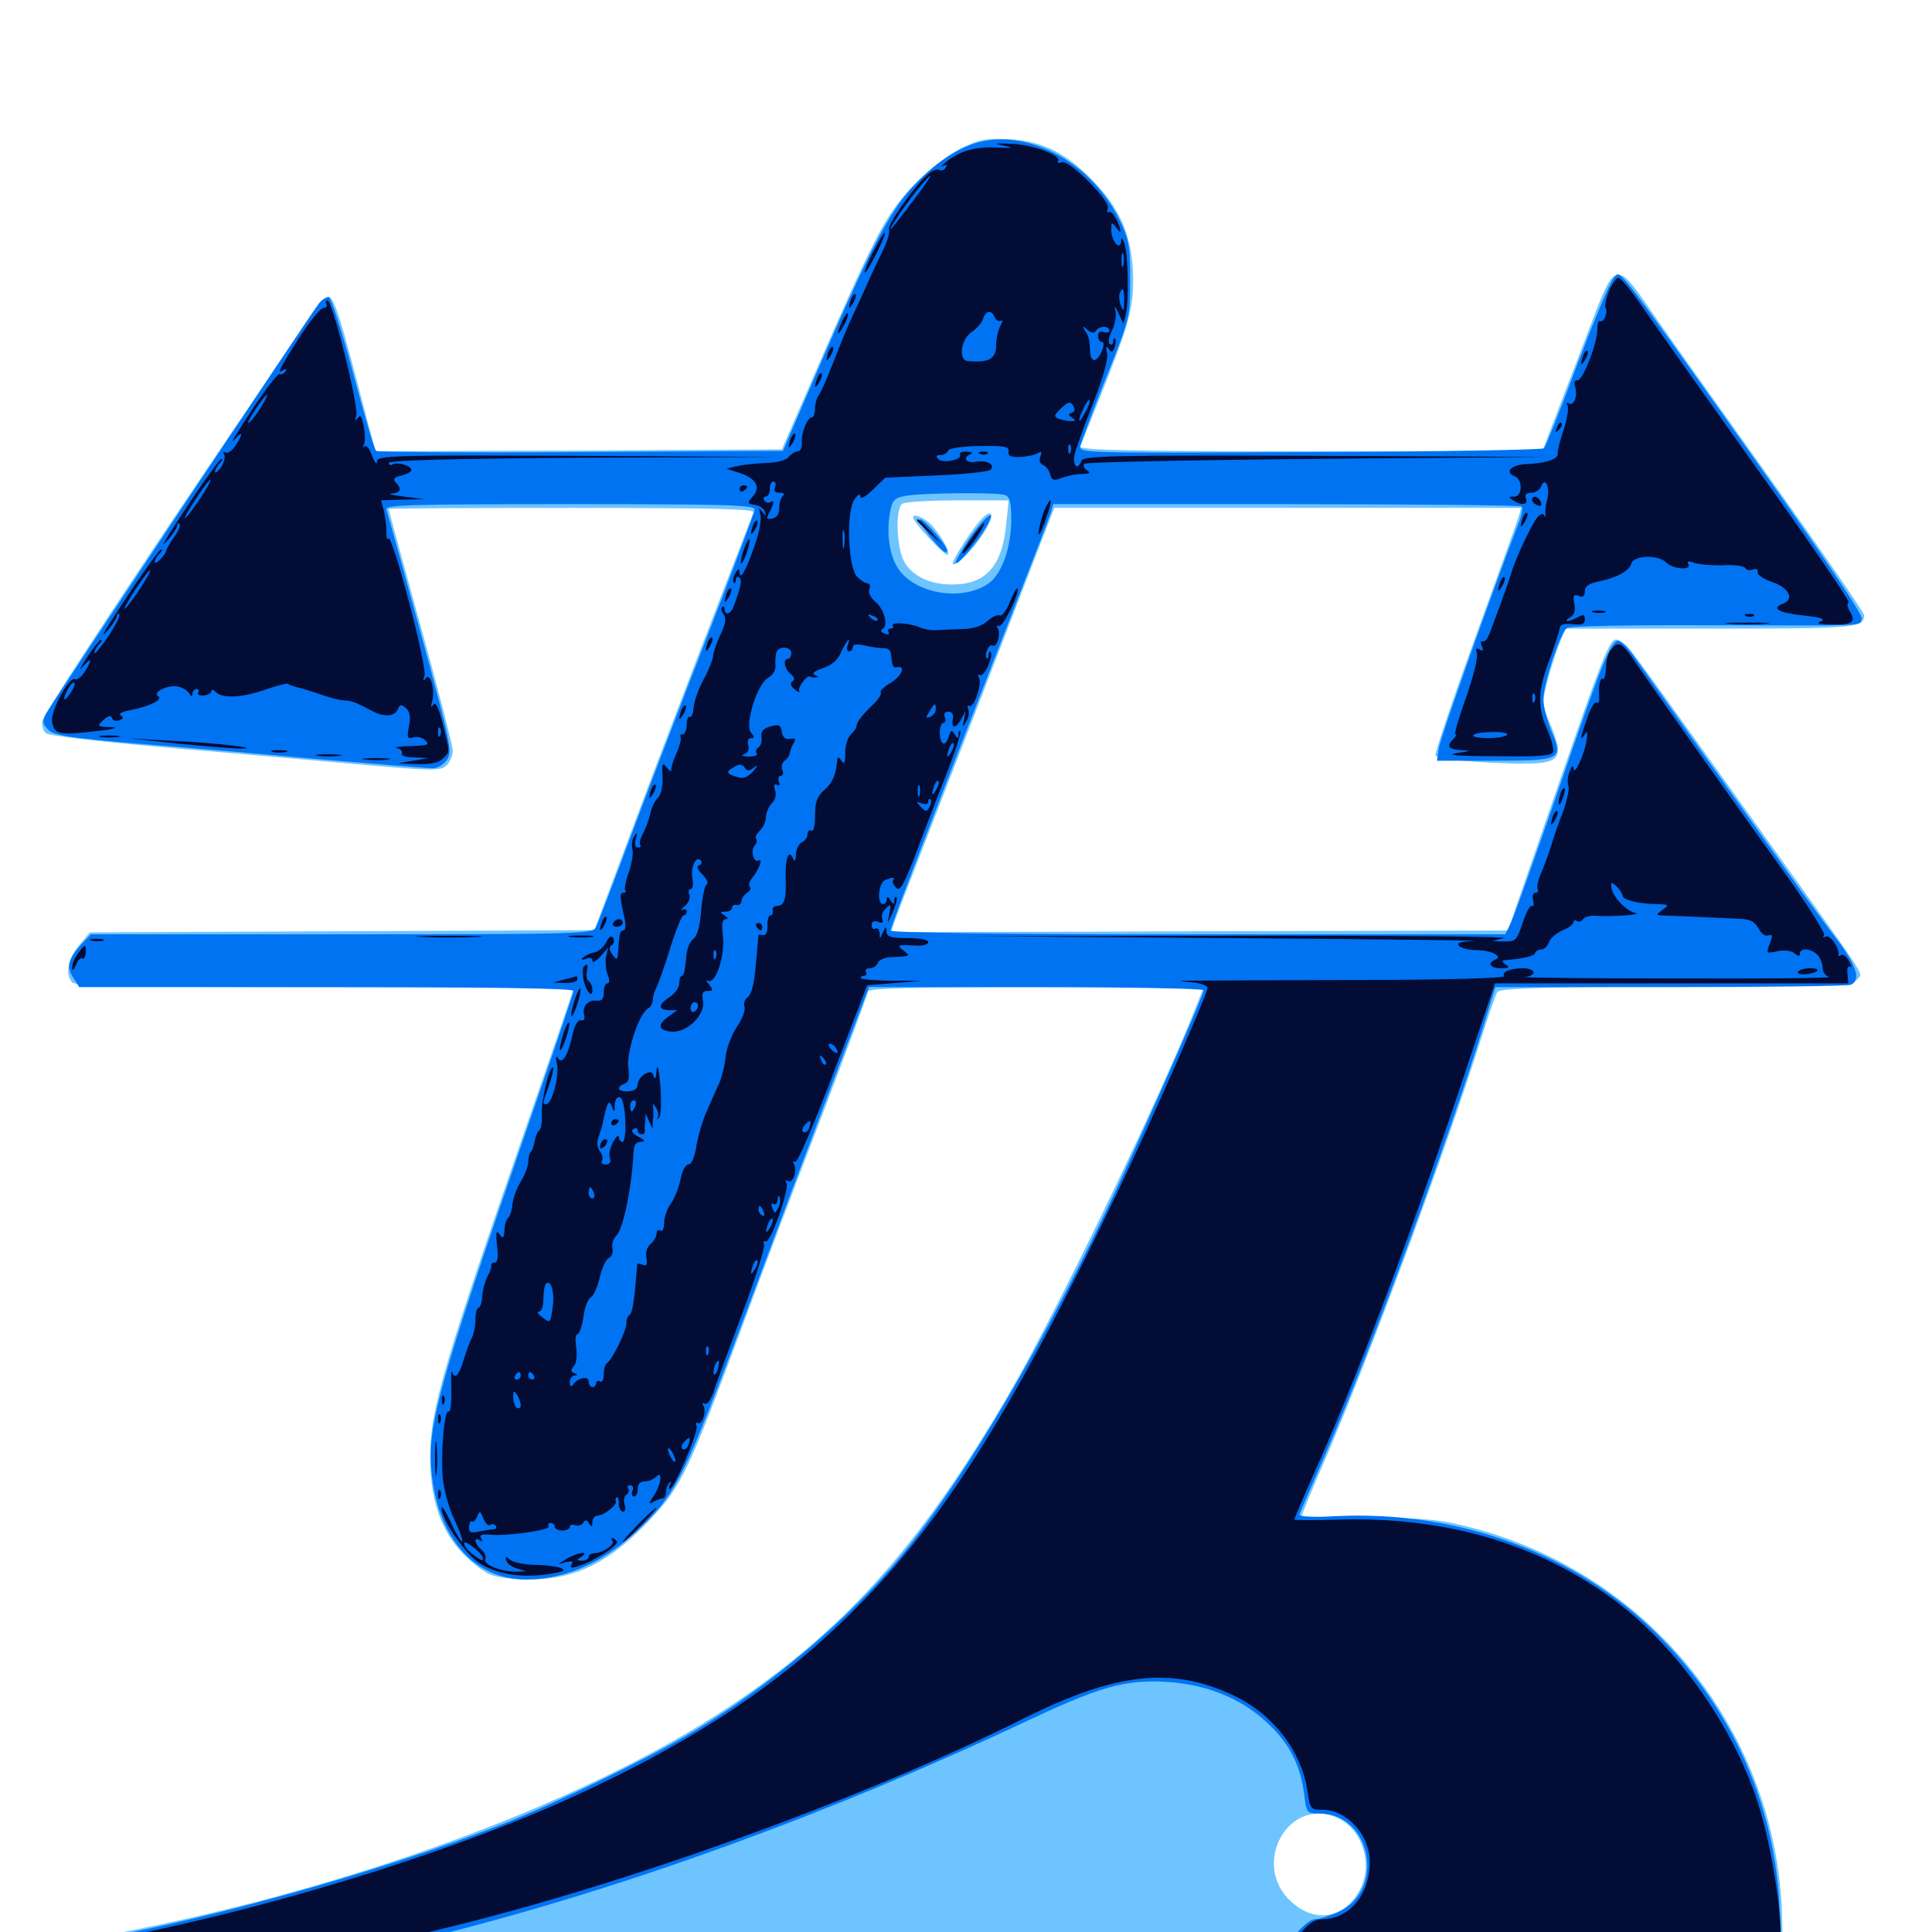<svg xmlns="http://www.w3.org/2000/svg" viewBox="0 -1000 1000 1000">
	<path fill="#6dc4ff" d="M498.633 -923.828C487.109 -918.359 471.094 -904.102 462.891 -892.188C454.492 -880.273 446.484 -863.477 424.609 -813.281L404.688 -767.383L299.414 -766.797L194.336 -766.406L183.789 -806.445C175.195 -838.867 172.461 -846.484 169.727 -846.484C166.211 -846.484 23.438 -634.18 21.875 -626.758C21.484 -624.414 22.266 -621.68 23.828 -620.508C25.195 -619.141 52.93 -616.016 85.938 -613.086C118.75 -610.352 163.867 -606.25 186.523 -604.297C223.828 -600.977 227.93 -600.977 231.055 -603.711C232.812 -605.469 234.375 -608.789 234.375 -611.328C234.375 -613.672 226.953 -642.773 217.773 -675.781C208.594 -708.789 201.172 -736.133 201.172 -736.523C201.172 -736.914 243.945 -737.109 296.094 -737.109C371.289 -737.109 390.82 -736.523 390.039 -734.766C378.711 -706.055 342.578 -612.109 327.539 -571.68L307.617 -518.555L176.953 -517.969L46.484 -517.383L40.82 -510.547C34.961 -503.516 33.594 -495.312 37.5 -491.406C39.258 -489.648 71.094 -489.062 168.359 -489.062C239.062 -489.062 296.875 -488.672 296.875 -488.281C296.875 -487.891 286.914 -458.594 274.609 -423.438C229.102 -292.383 222.656 -270.312 222.656 -245.898C222.656 -219.727 230.273 -201.953 247.266 -189.062C253.516 -184.18 256.641 -183.398 269.727 -182.617C295.898 -181.445 314.453 -190.039 336.719 -213.672C352.344 -230.273 356.25 -238.281 381.836 -307.031C392.773 -336.719 412.5 -388.867 425.586 -422.852C438.477 -456.836 449.219 -485.547 449.219 -486.719C449.219 -488.477 471.289 -489.062 536.133 -489.062H623.047L619.141 -479.102C599.609 -429.688 546.68 -320.312 521.484 -277.148C475.586 -199.023 436.328 -155.469 375.977 -115.625C298.828 -64.844 172.461 -19.141 47.07 3.125C24.219 7.031 21.68 8.008 24.219 10.547C25 11.328 83.398 11.914 153.906 12.109C224.609 12.109 426.367 12.695 602.539 13.086L922.852 13.867L922.461 -6.445C920.508 -101.953 855.078 -184.766 762.109 -209.18C745.508 -213.477 738.867 -214.258 708.594 -214.453C689.453 -214.453 673.828 -215.039 673.828 -215.625C673.828 -216.211 679.883 -230.859 687.305 -247.852C710.156 -301.367 748.438 -404.883 766.406 -461.719C770.312 -474.023 774.219 -485.352 775 -486.523C776.172 -488.477 797.852 -489.062 867.969 -489.453C950.977 -490.039 959.766 -490.43 961.523 -493.359C964.062 -497.07 969.727 -488.477 904.688 -579.297C840.039 -669.531 843.359 -665.234 839.453 -667.578C833.203 -671.289 834.961 -675.781 795.898 -562.891L780.469 -518.359L621.094 -517.969C533.594 -517.578 461.719 -517.578 461.328 -517.578C461.133 -517.773 464.844 -528.32 469.922 -541.016C484.961 -579.688 525.195 -683.789 535.742 -711.328L545.703 -737.109H666.602H787.305L786.133 -732.812C785.352 -730.273 775.195 -701.953 763.477 -669.727C751.758 -637.5 742.578 -610.156 742.969 -608.984C743.555 -607.617 753.516 -606.25 771.094 -605.273C808.594 -603.516 810.742 -604.883 802.344 -625.391C798.047 -635.547 798.047 -636.133 801.172 -648.242C802.93 -655.078 805.859 -663.672 807.422 -667.578L810.352 -674.609H885.156C961.133 -674.609 964.844 -675 964.844 -681.641C964.844 -683.008 941.797 -716.406 913.477 -756.055C885.352 -795.508 857.422 -834.766 851.758 -843.164C837.5 -863.867 835.352 -863.281 825.586 -837.695C821.484 -826.953 813.672 -806.445 808.203 -792.383L798.242 -766.406H678.125C583.008 -766.406 558.398 -766.992 559.18 -768.945C559.766 -770.117 564.453 -782.227 569.922 -795.703C584.766 -833.203 586.523 -840.039 586.523 -856.25C586.133 -876.367 580.664 -890.43 567.383 -904.688C552.93 -920.312 540.039 -926.953 522.656 -927.93C510.938 -928.516 507.227 -927.93 498.633 -923.828ZM520.898 -729.492C518.945 -707.227 510.547 -697.656 493.359 -697.461C481.25 -697.266 471.875 -701.953 467.773 -709.766C463.867 -717.383 463.477 -736.914 466.992 -739.258C468.555 -740.234 481.445 -741.016 495.898 -741.016H522.07ZM693.555 -58.398C705.469 -52.148 710.547 -34.766 704.102 -22.266C696.484 -7.617 681.836 -4.297 669.531 -14.648C646.094 -33.789 666.992 -72.07 693.555 -58.398ZM509.57 -732.812C505.273 -729.492 491.992 -709.18 493.164 -708.008C494.727 -706.641 503.906 -715.82 509.18 -724.023C514.258 -732.227 514.453 -736.719 509.57 -732.812ZM472.656 -732.031C472.656 -729.688 489.062 -712.109 490.43 -712.891C492.578 -714.062 484.766 -726.758 479.883 -730.273C475.586 -733.203 472.656 -733.984 472.656 -732.031Z"/>
	<path fill="#0073f3" d="M503.906 -925.586C491.797 -921.484 478.32 -911.133 467.773 -897.852C457.422 -884.57 446.289 -861.914 422.656 -807.031L405.273 -766.602L300.781 -766.016C243.359 -765.625 195.508 -766.016 194.727 -766.602C193.75 -767.383 188.477 -785.352 182.812 -806.641C177.148 -827.93 171.484 -845.703 170.312 -846.094C169.141 -846.484 166.797 -845.117 165.234 -843.164C161.133 -838.086 26.367 -635.352 23.633 -630.273C21.875 -626.562 22.07 -625.195 25 -622.266C27.93 -619.336 35.547 -618.164 69.336 -615.234C91.992 -613.477 134.961 -609.766 165.039 -607.031C195.117 -604.492 221.68 -602.344 224.023 -602.344C226.562 -602.344 229.688 -604.297 231.445 -606.836C234.18 -611.133 233.203 -615.625 217.773 -672.266C208.594 -705.859 200.586 -734.57 200 -736.133C199.023 -738.672 210.742 -739.062 294.727 -739.062C374.805 -739.062 390.625 -738.672 390.625 -736.328C390.625 -734.961 379.492 -705.273 366.016 -670.508C352.539 -635.742 334.375 -588.281 325.781 -565.234C317.188 -542.188 309.375 -521.68 308.398 -519.922C306.641 -516.602 298.242 -516.406 176.758 -516.406H47.07L41.992 -511.133C35.352 -503.711 34.18 -499.414 37.891 -493.945L41.016 -489.062H168.945C252.148 -489.062 296.875 -488.477 296.875 -487.109C296.875 -486.133 285.938 -453.711 272.656 -415.43C227.539 -284.766 221.289 -262.695 223.242 -239.258C226.172 -204.297 245.312 -182.227 272.656 -182.422C293.945 -182.617 314.453 -192.188 333.008 -210.742C350.586 -228.32 354.492 -236.328 386.328 -321.094C400.195 -358.203 420.117 -411.133 430.664 -438.867L449.805 -489.062H536.523C584.18 -489.062 623.047 -488.281 623.047 -487.5C623.047 -485.156 597.266 -426.562 579.297 -387.5C541.602 -306.641 500.781 -236.719 466.797 -195.117C440.234 -162.695 398.438 -127.148 358.789 -103.711C336.719 -90.43 288.477 -66.992 261.719 -56.445C197.07 -30.859 94.336 -2.539 34.766 6.055C29.492 6.836 25.391 8.203 25.391 9.375C25.391 10.352 58.203 10.938 109.766 10.352L194.336 9.766L226.758 1.562C322.656 -22.461 428.32 -60.742 528.906 -108.008C566.602 -125.781 579.102 -129.688 597.656 -129.688C621.68 -129.492 642.188 -121.875 657.227 -107.031C667.578 -97.07 673.047 -86.133 675 -71.68C676.172 -61.523 676.367 -61.328 683.008 -61.328C709.766 -61.328 717.383 -21.68 692.773 -10.352C688.281 -8.398 682.812 -6.641 680.664 -6.641C678.32 -6.641 673.633 -2.734 669.336 2.734L661.719 11.914L669.336 13.281C673.438 14.062 732.031 14.648 799.609 14.648L922.461 14.844L921.289 -9.961C919.141 -64.844 897.07 -114.844 858.203 -153.711C816.016 -195.898 755.078 -218.359 691.016 -215.234C677.344 -214.453 671.875 -214.844 672.656 -216.406C673.047 -217.578 679.688 -232.617 687.109 -249.805C710.156 -302.93 749.805 -410.352 767.578 -468.164L774.023 -489.062H864.453C914.062 -489.062 956.055 -489.648 957.812 -490.234C963.281 -492.383 961.133 -499.805 951.562 -512.695C946.289 -519.531 937.695 -531.445 932.227 -538.867C892.773 -594.141 851.562 -651.953 846.094 -659.766C842.578 -664.844 838.672 -668.75 837.305 -668.359C833.203 -666.992 828.906 -656.055 806.445 -590.625C794.336 -555.664 783.398 -524.805 781.836 -521.875L779.102 -516.406H620.117C518.555 -516.406 460.938 -517.188 460.938 -518.359C460.938 -520.312 485.547 -584.375 522.266 -678.516C533.398 -707.031 543.164 -732.227 543.945 -734.766L545.117 -739.062H665.82C732.227 -739.062 786.914 -738.477 787.695 -737.891C788.281 -737.109 787.695 -733.398 786.133 -729.492C773.633 -697.266 745.312 -617.578 744.727 -612.695L743.75 -606.25H773.047C808.203 -606.25 809.375 -606.836 802.93 -621.68C800.781 -627.148 798.828 -634.375 798.828 -638.086C798.828 -646.094 807.617 -672.852 811.133 -675C812.305 -675.977 845.508 -676.562 884.766 -676.367C968.945 -676.172 962.109 -675.781 963.672 -679.688C964.453 -681.641 944.336 -711.328 906.25 -765.039C834.18 -866.406 839.062 -859.961 835.352 -856.25C833.594 -854.688 825.195 -834.375 816.406 -811.328C807.812 -788.281 800 -768.75 799.219 -767.969C798.438 -767.188 743.945 -766.211 678.125 -766.016C559.18 -765.43 558.398 -765.43 559.18 -769.336C559.766 -771.484 565.625 -787.305 572.461 -804.492C584.961 -835.547 584.961 -835.938 584.961 -855.273C584.961 -872.852 584.375 -875.977 579.297 -886.523C564.258 -916.797 530.469 -934.375 503.906 -925.586ZM520.312 -743.75C522.656 -742.773 523.438 -739.844 523.438 -731.445C523.438 -716.602 518.555 -702.93 511.719 -698.047C499.023 -689.062 476.172 -691.992 466.211 -703.906C460.742 -710.352 458.594 -722.656 460.547 -734.18C461.719 -740.82 462.891 -742.188 467.773 -743.164C475.391 -744.922 516.406 -745.312 520.312 -743.75ZM501.758 -721.289C497.461 -714.844 494.141 -708.984 494.727 -708.594C495.898 -707.422 505.469 -718.945 510.352 -727.148C516.797 -738.086 510.156 -733.398 501.758 -721.289ZM480.469 -723.438C486.914 -715.234 490.234 -712.5 490.234 -715.039C490.234 -717.578 478.516 -731.25 476.172 -731.25C475.195 -731.25 477.148 -727.734 480.469 -723.438Z"/>
	<path fill="#020c35" d="M519.531 -924.609C525.195 -923.438 524.414 -923.242 515.43 -923.633C504.492 -924.219 496.289 -921.68 489.258 -915.82C487.109 -914.062 486.523 -913.281 488.086 -914.062C489.844 -915.039 490.43 -914.648 489.453 -913.086C488.672 -911.914 487.109 -911.328 486.133 -912.109C484.961 -912.695 482.227 -911.719 480.078 -909.57C473.047 -903.516 458.984 -883.203 460.156 -881.25C460.742 -880.273 459.57 -875.781 457.422 -871.289C455.273 -866.797 451.367 -858.789 449.023 -853.32C446.68 -848.047 443.164 -840.43 441.406 -836.719C439.648 -833.008 435.156 -822.461 431.641 -813.281C428.125 -804.102 424.414 -795.898 423.438 -794.922C422.656 -793.75 421.875 -791.016 421.875 -788.477C421.875 -785.938 421.094 -783.984 420.312 -783.984C417.773 -783.984 414.648 -775.781 415.039 -770.898C415.234 -768.359 414.258 -766.406 413.086 -766.406C411.719 -766.406 409.57 -765.039 408.203 -763.477C406.836 -761.719 402.148 -760.547 396.68 -760.352C391.797 -760.156 385.156 -759.57 381.836 -758.789L375.977 -757.422L383.203 -755.078C391.602 -752.148 393.945 -747.656 389.453 -742.773C386.719 -739.648 386.719 -739.258 390.82 -738.672C393.164 -738.281 395.508 -736.719 395.898 -735.156C396.68 -732.617 396.484 -732.617 394.531 -735.156C392.773 -737.5 392.578 -737.305 393.555 -733.789C394.336 -731.25 392.969 -724.219 390.43 -717.188C386.133 -704.492 382.812 -699.023 382.812 -703.906C382.617 -706.055 382.031 -705.859 380.664 -703.32C379.492 -701.367 379.102 -699.219 379.688 -698.633C380.273 -697.852 380.859 -698.438 380.859 -699.805C380.859 -701.172 381.641 -701.758 382.617 -701.172C384.18 -700 383.789 -697.07 379.688 -685.938C378.32 -682.031 375 -681.25 375 -684.766C375 -685.938 374.414 -686.328 373.828 -685.742C373.047 -684.961 373.438 -683.398 374.609 -682.031C375.977 -680.078 375.586 -677.344 373.047 -671.68C370.898 -667.383 369.336 -662.5 369.141 -660.742C369.141 -658.984 366.992 -653.516 364.258 -648.438C361.523 -643.555 359.18 -636.719 358.984 -633.594C358.789 -630.469 357.812 -628.516 357.031 -628.906C356.25 -629.492 355.469 -627.734 355.469 -625C355.469 -622.266 354.492 -619.922 353.32 -619.922C352.344 -619.922 351.758 -619.336 352.344 -618.359C352.734 -617.578 351.758 -613.867 350.195 -610.156C348.438 -606.445 347.266 -602.539 347.461 -601.367C347.656 -600.391 346.484 -600.977 345.117 -602.734C342.773 -605.664 342.578 -604.883 342.969 -598.047C343.164 -593.164 342.188 -588.867 340.625 -587.109C339.062 -585.742 337.305 -582.227 336.719 -579.297C336.133 -576.367 334.375 -571.68 333.008 -568.945C331.445 -566.211 330.664 -563.281 331.445 -562.5C332.031 -561.914 331.641 -561.328 330.273 -561.328C328.711 -561.328 328.32 -562.891 329.102 -565.82C330.078 -569.141 329.883 -569.531 328.32 -567.188C327.148 -565.625 326.758 -562.5 327.344 -560.352C327.93 -558.203 326.953 -552.734 325.391 -548.242C323.828 -543.945 323.047 -539.648 323.633 -539.062C324.414 -538.477 323.828 -537.891 322.656 -537.891C320.703 -537.891 320.703 -535.938 323.438 -523.828C324.023 -520.703 323.633 -518.359 322.656 -518.359C320.898 -518.359 320.508 -516.797 319.922 -507.422C319.531 -502.734 319.336 -502.734 316.992 -505.859C315.234 -508.398 315.039 -509.766 316.602 -510.742C317.773 -511.523 318.164 -513.086 317.383 -514.453C316.406 -516.016 315.234 -515.234 313.672 -512.109C312.5 -509.766 309.766 -507.422 307.617 -507.031C305.469 -506.641 302.93 -505.469 301.758 -504.297C300.586 -503.125 300.977 -502.93 303.32 -503.711C305.273 -504.688 306.641 -504.102 306.641 -502.734C306.641 -501.367 308.398 -502.344 310.742 -504.883L314.844 -509.57L313.672 -504.883C313.281 -502.344 313.477 -498.242 314.453 -495.703C315.625 -492.773 315.625 -491.016 314.453 -491.016C313.281 -491.016 312.5 -488.867 312.5 -486.328C312.5 -483.008 311.523 -481.836 309.18 -482.031C304.492 -482.812 301.172 -479.102 302.344 -474.805C302.93 -472.656 302.344 -471.484 300.781 -471.875C299.219 -472.266 297.461 -469.531 296.484 -465.039C294.141 -453.906 291.016 -448.828 288.867 -452.148C287.695 -453.906 287.5 -452.93 288.281 -449.414C289.648 -443.555 285.742 -428.516 282.812 -428.516C280.664 -428.516 280.664 -428.516 284.18 -438.281C285.742 -442.969 286.719 -447.07 286.328 -447.461C284.766 -449.219 280.078 -431.055 280.469 -423.633C280.664 -419.336 280.078 -415.43 279.102 -414.844C278.125 -414.258 277.148 -411.719 276.758 -409.375C276.367 -407.031 275.586 -404.492 274.805 -403.906C274.023 -403.125 273.438 -400.781 273.438 -398.633C273.438 -396.484 271.68 -391.992 269.727 -388.672C267.578 -385.352 265.625 -380.078 265.234 -376.758C265.039 -373.633 263.867 -370.312 263.086 -369.727C262.109 -368.945 261.133 -366.211 261.133 -363.281C260.742 -358.984 260.352 -358.594 258.594 -361.133C256.836 -363.477 256.641 -362.305 257.227 -355.273C258.008 -349.414 257.617 -346.484 256.055 -346.484C254.883 -346.484 254.102 -345.898 254.297 -345.117C254.492 -344.141 253.711 -341.602 252.344 -339.453C251.172 -337.109 249.805 -332.422 249.609 -329.102C249.414 -325.781 248.438 -323.047 247.656 -323.047C246.875 -323.047 246.094 -320.312 246.094 -317.188C246.094 -313.867 245.312 -309.766 244.336 -307.812C243.359 -306.055 241.406 -300.781 240.039 -296.289C237.695 -288.086 235.352 -285.742 233.984 -289.844C233.594 -291.016 233.398 -286.719 233.594 -280.273C233.789 -273.828 233.203 -268.945 232.227 -269.336C229.883 -270.898 227.93 -245.898 229.297 -233.789C230.078 -227.734 232.617 -218.555 235.352 -213.086C237.891 -207.617 239.648 -202.734 239.258 -202.148C238.672 -201.758 236.133 -206.055 233.398 -211.914C230.664 -217.773 228.516 -221.094 228.516 -219.531C228.516 -213.477 240.625 -195.898 248.047 -191.016C257.031 -185.156 269.922 -183.008 284.57 -185.352C291.992 -186.523 293.164 -187.109 290.039 -188.477C287.891 -189.258 281.641 -190.039 276.172 -190.039C270.898 -190.234 265.234 -191.406 263.867 -192.773C261.719 -194.727 261.328 -194.531 262.109 -192.188C262.5 -190.625 265.039 -188.867 267.773 -188.086L272.461 -186.719L267.383 -186.523C259.766 -186.328 250 -190.039 251.172 -192.969C251.758 -194.336 250.781 -196.68 249.023 -198.047C245.703 -200.781 244.922 -204.883 248.438 -202.734C249.805 -201.758 250 -202.148 249.023 -203.711C248.047 -205.469 249.219 -206.055 253.125 -205.664C261.914 -204.688 285.156 -208.008 283.984 -209.961C283.398 -210.938 283.984 -211.719 284.961 -211.719C286.133 -211.719 287.109 -210.938 287.109 -209.766C287.109 -208.789 288.867 -207.812 291.016 -207.812C293.164 -207.812 294.922 -208.594 294.922 -209.766C294.922 -210.742 296.094 -211.133 297.656 -210.547C299.219 -209.961 300.977 -210.547 301.758 -211.719C302.93 -213.477 303.711 -213.477 304.883 -211.523C306.25 -209.375 306.641 -209.57 306.641 -212.305C306.641 -214.062 308.008 -215.625 309.766 -215.625C312.695 -215.625 319.922 -221.484 318.75 -223.047C318.359 -223.438 318.555 -224.219 319.141 -225C319.727 -225.586 320.312 -224.219 320.312 -221.875C320.312 -219.531 321.289 -217.578 322.461 -217.578C323.633 -217.578 324.023 -219.141 323.242 -221.289C322.656 -223.438 323.047 -225.586 324.219 -226.367C325.391 -226.953 325.781 -228.516 325.195 -229.492C324.414 -230.469 325 -231.25 326.172 -231.25C327.539 -231.25 328.125 -229.883 327.344 -228.32C326.758 -226.758 327.148 -225.391 328.125 -225.391C329.297 -225.391 330.078 -227.148 330.078 -229.297C330.078 -231.836 331.445 -233.203 333.594 -233.203C335.547 -233.203 338.086 -234.18 339.453 -235.547C343.164 -239.258 342.383 -232.031 338.477 -225.977C335.742 -221.875 335.547 -221.094 337.891 -222.461C339.453 -223.438 341.797 -224.414 342.773 -224.414C343.945 -224.414 344.727 -225.977 344.727 -227.734C344.727 -229.492 345.508 -231.641 346.484 -232.617C347.461 -233.398 347.656 -233.203 346.875 -231.836C346.094 -230.469 346.094 -229.297 346.68 -229.297C349.023 -229.297 361.523 -258.984 360.547 -261.719C359.961 -263.281 360.156 -264.062 361.133 -263.477C363.477 -262.109 365.82 -269.531 364.062 -272.461C363.281 -273.828 363.477 -274.219 364.844 -273.438C366.016 -272.852 367.773 -275.195 369.336 -279.492C370.508 -283.594 377.344 -301.758 384.18 -320.117C391.016 -338.281 396.094 -354.492 395.508 -355.859C394.922 -357.227 395.312 -358.008 396.289 -357.422C398.633 -355.859 408.789 -384.766 407.031 -387.695C406.25 -389.062 406.445 -389.453 407.812 -388.672C410.352 -387.109 412.891 -394.336 410.938 -397.461C410.156 -398.828 410.352 -399.219 411.523 -398.633C412.695 -397.852 420.898 -416.992 431.055 -443.75L448.828 -490.039L463.281 -491.211L477.539 -492.383H462.305C454.102 -492.383 446.68 -492.969 445.898 -493.555C445.312 -494.336 445.703 -494.922 447.07 -494.922C448.438 -494.922 448.828 -495.898 448.242 -496.875C447.656 -498.047 448.438 -498.828 450.195 -498.828C451.758 -498.828 453.711 -500 454.297 -501.562C454.883 -502.93 457.422 -504.297 460.156 -504.492C471.68 -505.078 471.484 -505.078 467.578 -508.008C463.867 -510.742 464.648 -511.133 474.219 -510.547C477.539 -510.352 480.469 -511.133 480.469 -512.305C480.469 -513.672 476.172 -514.453 469.727 -514.453C460.938 -514.453 458.984 -515.039 458.789 -517.969C458.789 -520.703 458.398 -520.703 457.031 -517.383C455.469 -513.867 455.273 -513.867 455.273 -516.992C455.078 -518.945 454.297 -519.922 453.125 -519.336C452.148 -518.75 451.172 -519.531 451.172 -521.094C451.172 -523.047 452.344 -523.633 454.492 -522.852C456.836 -521.875 457.422 -522.461 456.641 -524.414C456.055 -525.977 456.836 -528.516 458.594 -529.883C461.133 -532.422 461.328 -532.031 460.352 -526.953C459.18 -521.484 459.18 -521.484 462.109 -527.93C463.672 -531.445 464.648 -534.961 464.062 -535.547C463.281 -536.133 462.891 -535.352 462.891 -533.789C462.891 -531.641 462.5 -531.641 460.938 -533.984C459.766 -535.938 458.984 -536.133 458.984 -534.57C458.984 -533.203 458.203 -532.031 457.031 -532.031C453.711 -532.031 454.688 -543.164 458.203 -544.531C462.305 -546.094 463.281 -546.094 462.305 -544.336C461.719 -543.359 462.5 -541.797 463.867 -540.43C465.82 -538.672 467.578 -541.602 472.852 -555.078C476.367 -564.453 483.398 -583.008 488.672 -596.289C493.945 -609.57 497.656 -620.898 497.07 -621.484C496.484 -622.07 496.094 -621.289 496.094 -619.727C496.094 -617.383 495.703 -617.578 494.141 -619.922C492.578 -622.461 491.992 -622.07 491.016 -618.555C490.234 -616.016 489.062 -614.648 488.086 -615.234C485.742 -616.602 485.938 -625.781 488.281 -625.781C489.258 -625.781 489.648 -627.148 489.062 -628.711C488.281 -630.469 489.062 -631.641 490.82 -631.641C492.773 -631.641 493.75 -630.273 493.164 -627.734C492.188 -622.461 494.922 -622.852 497.852 -628.32C500 -632.617 500 -632.617 499.023 -627.734C498.047 -623.438 498.242 -623.242 500 -626.367C501.367 -628.32 501.758 -631.25 501.172 -632.812C500.586 -634.375 500.781 -635.352 501.758 -634.57C504.102 -633.203 508.594 -646.484 506.641 -649.414C505.859 -650.781 506.055 -651.172 507.227 -650.586C509.375 -649.219 514.453 -660.742 512.695 -662.5C512.109 -663.086 511.719 -662.305 511.719 -660.938C511.719 -659.57 511.328 -658.789 510.742 -659.375C509.18 -660.938 511.914 -666.992 513.672 -665.82C516.016 -664.453 518.164 -672.07 516.406 -674.805C515.625 -676.172 515.82 -676.562 516.992 -675.977C518.945 -674.805 528.32 -693.945 526.562 -695.508C526.172 -695.898 524.414 -692.578 522.656 -688.281C520.898 -683.789 518.555 -680.859 517.578 -681.445C516.602 -682.031 513.672 -680.859 511.328 -678.711C508.398 -675.977 504.102 -674.609 498.242 -674.414C493.359 -674.219 487.109 -674.023 484.375 -673.828C481.641 -673.633 477.93 -674.414 475.781 -675.391C470.898 -677.539 460.938 -678.125 462.109 -676.172C462.695 -675.391 462.109 -674.609 460.938 -674.609C459.766 -674.609 459.375 -673.828 459.961 -672.656C460.547 -671.484 459.766 -671.289 458.008 -672.07C455.859 -672.656 455.469 -673.633 456.836 -674.414C459.961 -676.367 457.617 -684.961 452.93 -688.672C450.586 -690.625 449.219 -693.359 450 -695.117C450.586 -696.68 450.195 -698.047 449.023 -698.047C447.852 -698.047 445.508 -699.609 443.75 -701.367C438.867 -706.055 437.891 -735.156 442.188 -741.406C444.141 -744.141 445.312 -744.727 445.312 -742.969C445.312 -741.406 447.852 -742.773 451.758 -746.484L458.203 -752.734L484.375 -753.906C498.828 -754.492 511.523 -755.859 512.695 -756.836C515.43 -759.57 510.547 -762.109 504.688 -760.938C499.805 -760.156 498.047 -763.281 502.539 -765.039C503.711 -765.625 502.93 -766.211 500.391 -766.211C497.852 -766.406 496.289 -765.625 496.875 -764.648C498.438 -762.109 488.086 -759.961 485.742 -762.305C484.18 -763.867 484.57 -764.453 486.719 -764.453C488.477 -764.453 490.234 -765.43 490.625 -766.602C491.016 -767.969 497.266 -768.945 506.836 -769.141C519.922 -769.336 522.461 -768.945 522.07 -766.211C521.68 -764.062 523.047 -763.281 527.93 -763.477C531.445 -763.672 535.742 -764.453 537.109 -765.43C539.062 -766.602 539.453 -766.211 538.477 -763.672C537.695 -761.719 538.281 -759.961 539.844 -759.375C541.406 -758.789 542.969 -756.641 543.555 -754.492C544.336 -751.367 545.312 -750.977 549.805 -752.734C552.539 -753.711 557.227 -754.688 560.156 -754.688C564.258 -754.688 564.844 -755.273 562.5 -756.641C560.938 -757.617 560.352 -759.18 561.328 -759.961C562.109 -760.742 616.211 -761.914 681.25 -762.5L799.805 -763.477L680.469 -764.062C575.781 -764.453 560.742 -764.062 559.766 -761.523C558.008 -756.445 555.273 -758.398 556.055 -764.062C556.641 -766.992 560.938 -779.102 565.625 -790.82C571.094 -804.883 573.633 -814.062 573.047 -817.188C572.266 -820.508 572.461 -821.289 573.828 -819.531C575.195 -817.383 575.977 -817.578 576.953 -820.312C577.539 -822.07 577.734 -824.023 577.148 -824.609C576.562 -825.195 576.172 -824.609 576.172 -823.242C576.172 -821.875 575.391 -821.289 574.414 -821.875C573.438 -822.656 573.828 -825.586 575.586 -828.906C577.148 -832.031 577.93 -836.719 577.344 -839.062C576.562 -842.188 577.148 -841.797 578.906 -837.891L581.445 -832.422L582.617 -836.914C584.375 -843.359 583.984 -867.773 582.031 -873.828C580.859 -877.148 580.469 -877.734 580.273 -875.195C579.883 -869.727 575.195 -875.195 575.195 -880.859C575.195 -885.156 575.391 -885.352 577.734 -882.227C580.664 -878.125 580.859 -879.883 577.93 -886.328C576.562 -889.062 574.805 -890.82 574.023 -890.234C573.047 -889.648 572.852 -890.625 573.438 -892.188C574.023 -893.945 570.312 -899.219 563.477 -906.055C556.641 -912.891 551.367 -916.602 549.609 -916.016C548.047 -915.43 547.07 -915.625 547.656 -916.602C549.609 -919.531 535.156 -925 523.633 -925.586C514.648 -925.977 514.062 -925.781 519.531 -924.609ZM472.461 -895.898C466.992 -888.477 461.914 -882.227 461.328 -881.641C458.789 -879.492 467.773 -892.969 474.023 -900.781C484.766 -913.867 483.594 -910.352 472.461 -895.898ZM581.445 -862.695C580.859 -860.742 580.469 -861.914 580.469 -865.039C580.469 -868.359 580.859 -869.727 581.445 -868.555C581.836 -867.188 581.836 -864.453 581.445 -862.695ZM581.836 -844.141C581.836 -838.867 581.445 -838.477 580.273 -841.602C579.297 -843.75 579.102 -846.68 579.492 -848.047C581.055 -852.148 582.031 -850.586 581.836 -844.141ZM514.844 -835.742C515.625 -834.18 516.992 -833.398 517.969 -833.984C519.141 -834.766 518.945 -833.594 517.773 -831.25C516.602 -829.102 515.625 -824.609 515.625 -821.484C515.625 -814.258 511.914 -812.109 500.977 -813.086C495.898 -813.477 497.266 -824.414 502.93 -828.125C505.469 -829.883 508.203 -832.812 508.789 -834.961C510.352 -839.453 513.281 -839.844 514.844 -835.742ZM576.172 -834.766C576.172 -835.938 575.781 -836.719 575.391 -836.719C574.805 -836.719 573.828 -835.938 573.242 -834.766C572.656 -833.789 573.047 -832.812 574.023 -832.812C575.195 -832.812 576.172 -833.789 576.172 -834.766ZM567.383 -828.906C568.945 -831.445 574.219 -831.445 574.219 -828.906C574.219 -827.93 572.852 -827.539 571.289 -828.125C569.531 -828.906 568.359 -828.125 568.359 -826.172C568.359 -824.414 569.141 -823.047 570.312 -823.047C572.852 -823.047 569.531 -814.648 566.797 -813.672C565.43 -813.281 564.258 -815.039 564.258 -817.969C563.867 -824.805 563.672 -825.586 561.523 -828.906C560.156 -831.445 560.352 -831.445 562.891 -829.297C565.039 -827.539 566.406 -827.344 567.383 -828.906ZM505.859 -807.422C505.859 -808.594 504.492 -809.375 502.93 -809.375C501.367 -809.375 500 -808.984 500 -808.594C500 -808.203 501.367 -807.422 502.93 -806.641C504.492 -806.055 505.859 -806.445 505.859 -807.422ZM554.688 -786.328C552.734 -785.547 552.93 -785.156 554.883 -783.789C557.031 -782.422 557.031 -782.031 554.297 -782.031C552.539 -782.031 549.609 -782.617 548.047 -783.203C545.312 -784.375 545.508 -784.961 549.219 -788.672C552.93 -792.188 553.906 -792.383 555.469 -790.039C556.641 -788.086 556.445 -786.914 554.688 -786.328ZM561.719 -786.523C560.156 -783.594 558.789 -781.641 558.594 -782.422C558.594 -784.766 563.086 -793.75 563.867 -792.969C564.453 -792.578 563.477 -789.648 561.719 -786.523ZM554.102 -766.016C553.516 -764.453 552.93 -765.039 552.93 -767.188C552.734 -769.336 553.32 -770.508 553.906 -769.727C554.492 -769.141 554.688 -767.383 554.102 -766.016ZM401.172 -747.852C400.391 -745.898 401.172 -744.922 403.516 -744.922C405.664 -744.922 406.445 -744.141 405.273 -743.359C404.297 -742.578 403.32 -739.844 403.32 -737.109C403.32 -733.984 402.148 -732.031 399.805 -731.641C396.68 -731.055 396.484 -731.445 398.242 -734.766C400.781 -739.648 400.977 -741.602 398.633 -740.039C397.656 -739.453 396.289 -739.844 395.508 -741.016C394.922 -741.992 395.312 -742.969 396.289 -742.969C397.461 -742.969 398.438 -744.727 398.438 -746.875C398.438 -749.023 399.219 -750.781 400.391 -750.781C401.367 -750.781 401.758 -749.414 401.172 -747.852ZM436.914 -717.188C436.523 -714.648 436.133 -716.211 436.133 -720.508C435.938 -724.805 436.328 -726.758 436.914 -725C437.305 -723.047 437.305 -719.531 436.914 -717.188ZM454.102 -678.906C453.516 -678.32 451.953 -678.906 450.586 -680.273C448.828 -682.227 449.023 -682.422 451.758 -681.25C453.711 -680.664 454.688 -679.492 454.102 -678.906ZM438.672 -665.82C438.086 -664.258 438.477 -662.891 439.453 -662.891C440.625 -662.891 441.406 -663.867 441.406 -665.039C441.406 -666.602 443.555 -666.797 447.852 -665.82C451.172 -665.039 455.664 -664.453 457.617 -664.453C459.375 -664.648 461.133 -663.281 461.133 -661.719C461.719 -655.078 462.305 -654.102 464.453 -654.688C469.141 -655.469 466.602 -650 460.938 -646.484C457.617 -644.727 455.469 -642.383 455.859 -641.602C456.445 -640.82 454.883 -638.281 452.539 -635.938C446.484 -630.273 443.359 -626.172 443.359 -624.219C443.359 -623.242 441.992 -621.289 440.43 -619.922C438.867 -618.555 437.5 -614.258 437.5 -610.352C437.5 -605.078 436.914 -604.102 435.547 -606.25C434.57 -607.812 433.594 -608.398 433.398 -607.227C432.812 -599.219 431.055 -594.922 426.758 -591.211C422.852 -587.695 421.875 -584.961 421.875 -577.93C421.875 -572.461 421.094 -569.336 419.922 -570.117C418.945 -570.703 417.969 -569.922 417.969 -568.164C417.969 -566.602 416.602 -564.648 415.039 -564.062C413.477 -563.281 412.109 -560.547 411.914 -557.617C411.914 -554.883 411.328 -553.711 410.742 -555.078C408.398 -560.938 406.445 -556.445 406.641 -545.703C407.031 -534.18 406.055 -531.055 401.758 -531.055C400.391 -530.859 399.609 -529.883 400 -528.516C400.195 -527.148 399.609 -526.172 398.633 -526.172C397.852 -526.172 397.07 -523.828 397.266 -520.898C397.266 -517.578 396.484 -515.625 394.922 -516.016C393.555 -516.211 392.578 -516.211 392.578 -516.016C392.578 -515.625 391.992 -508.789 391.211 -500.781C390.43 -491.016 389.062 -485.547 387.109 -483.984C385.547 -482.812 384.57 -480.469 385.352 -478.906C385.938 -477.148 384.18 -472.461 381.445 -468.555C378.711 -464.453 375.977 -457.422 375.586 -453.125C375.195 -448.633 373.633 -442.578 372.266 -439.258C370.703 -436.133 367.773 -429.297 365.625 -424.414C363.477 -419.531 361.133 -411.328 360.352 -406.25C359.375 -400.781 358.008 -397.266 356.25 -397.266C354.883 -397.266 353.125 -394.141 352.344 -390.039C351.562 -385.938 349.414 -380.273 347.461 -377.344C345.312 -374.609 343.75 -369.922 343.75 -366.992C343.75 -364.062 342.969 -362.305 341.797 -363.086C340.82 -363.672 339.844 -363.086 339.844 -361.523C339.844 -359.961 338.477 -357.617 336.719 -356.055C334.961 -354.688 333.984 -351.758 334.57 -349.023C335.156 -345.508 334.766 -344.531 332.812 -345.312C331.25 -345.898 330.078 -346.094 329.883 -345.898C329.883 -345.703 329.297 -339.844 328.711 -332.812C328.125 -325.781 326.953 -319.922 325.977 -319.531C325 -319.141 324.219 -317.188 324.219 -315.039C324.219 -311.133 316.992 -296.289 314.258 -294.531C313.281 -293.945 312.5 -291.406 312.5 -288.672C312.5 -285.938 311.719 -284.375 310.547 -284.961C309.57 -285.547 308.594 -285.156 308.594 -284.18C308.594 -283.008 307.812 -282.031 306.641 -282.031C305.664 -282.031 304.688 -283.398 304.688 -284.961C304.688 -288.086 299.023 -286.914 296.484 -283.203C295.508 -281.836 294.922 -282.422 294.922 -284.57C294.922 -286.328 296.094 -287.891 297.461 -288.086C299.219 -288.086 299.219 -288.477 297.266 -289.258C295.312 -290.039 295.312 -290.82 297.07 -292.969C298.438 -294.531 298.828 -298.633 298.242 -302.539C297.656 -306.25 297.852 -309.375 298.828 -309.375C299.805 -309.375 301.172 -313.281 301.953 -318.164C302.539 -323.047 304.297 -327.734 305.859 -328.516C307.227 -329.297 309.18 -333.789 310.352 -338.477C311.328 -343.359 313.477 -347.852 315.039 -348.828C316.797 -349.609 317.578 -351.953 316.992 -353.906C316.602 -356.055 317.383 -358.984 319.141 -360.547C322.656 -364.258 326.953 -385.156 327.93 -403.711C328.125 -407.227 329.102 -408.984 331.641 -408.984C334.18 -409.18 333.984 -409.766 330.273 -411.719C327.344 -413.281 326.367 -414.844 327.93 -415.625C329.102 -416.406 330.078 -416.016 330.078 -415.039C330.078 -413.867 330.859 -412.891 332.031 -412.891C333.008 -412.891 333.789 -413.477 333.789 -414.453C333.594 -415.234 333.594 -417.578 333.984 -419.727L334.18 -423.633L335.938 -419.727L337.695 -415.82L337.891 -419.727C338.281 -421.875 338.281 -425 338.086 -426.562C337.695 -429.102 337.891 -429.102 339.648 -426.562C340.625 -425 341.016 -422.852 340.43 -421.68C339.648 -420.508 339.844 -420.312 341.211 -421.68C342.188 -422.852 342.383 -429.688 341.797 -438.281C341.016 -446.68 340.234 -450 339.844 -446.094C339.648 -442.383 339.062 -440.82 338.477 -442.578C337.695 -445.312 336.914 -445.703 333.789 -444.141C331.836 -442.969 330.078 -440.625 330.078 -438.672C330.078 -436.523 328.32 -435.352 325.195 -435.156C319.922 -434.766 318.555 -437.305 323.242 -439.062C325.391 -439.844 325.977 -441.992 325.195 -447.461C324.219 -455.469 330.664 -475.195 335.352 -477.93C336.719 -478.711 337.891 -480.859 337.891 -482.422C337.891 -483.984 338.672 -486.719 339.648 -488.672C340.625 -490.43 343.945 -499.609 346.875 -509.18C349.805 -518.555 352.93 -526.172 353.711 -526.172C354.688 -526.172 355.469 -527.148 355.469 -528.32C355.469 -529.297 354.297 -529.688 353.125 -529.102C351.758 -528.32 352.148 -529.102 354.297 -530.859C356.25 -532.422 357.422 -535.156 356.836 -536.914C356.055 -538.477 356.445 -539.844 357.422 -539.844C358.594 -539.844 358.984 -542.188 358.398 -545.312C357.422 -551.172 360.156 -557.227 362.695 -554.688C363.477 -553.711 363.281 -552.539 361.914 -552.148C360.352 -551.562 360.938 -550 363.672 -547.266C366.016 -544.922 366.797 -542.773 365.625 -541.992C364.648 -541.406 363.477 -535.352 362.891 -528.516C362.305 -520.312 360.938 -515.625 358.789 -513.867C356.836 -512.5 355.273 -508.203 355.078 -503.32C354.688 -498.633 353.906 -494.922 353.125 -494.922C352.148 -494.922 351.562 -493.164 351.562 -491.016C351.562 -488.867 349.414 -485.742 346.68 -483.984C340.625 -480.078 340.43 -477.344 346.289 -477.148H350.586L346.289 -474.023C340.039 -469.727 340.625 -466.602 347.656 -466.016C355.664 -465.43 365.234 -474.805 363.867 -482.031C363.086 -485.938 363.672 -487.109 366.211 -487.109C369.141 -487.109 369.336 -487.5 366.992 -490.43C365.43 -492.188 365.234 -493.164 366.406 -492.383C370.312 -490.234 375.195 -504.688 374.219 -515.039C373.438 -521.484 373.828 -524.219 375.586 -524.219C377.148 -524.219 376.758 -525 375 -526.172C372.461 -527.734 372.656 -528.125 375.586 -528.125C377.344 -528.125 378.906 -529.102 378.906 -530.078C378.906 -531.25 379.883 -531.836 381.25 -531.641C382.617 -531.25 383.594 -532.227 383.789 -533.594C383.789 -534.961 385.156 -536.914 386.719 -537.891C388.281 -538.867 388.867 -540.234 388.086 -541.016C387.305 -541.797 387.891 -543.75 389.258 -545.508C392.578 -549.414 395.117 -556.055 392.773 -554.688C390.234 -552.93 388.281 -559.57 390.625 -562.305C391.602 -563.477 391.992 -565.234 391.406 -565.82C390.625 -566.406 391.602 -568.359 393.359 -570.117C395.117 -571.875 396.484 -575 396.484 -577.148C396.484 -579.297 397.852 -582.422 399.414 -584.18C401.367 -585.938 401.953 -588.672 401.172 -591.016C400.391 -593.75 400.781 -594.531 402.148 -593.75C403.516 -592.773 403.906 -593.555 403.125 -595.312C402.539 -597.07 402.93 -598.438 404.102 -598.438C405.273 -598.438 405.664 -599.805 404.883 -601.562C404.297 -603.32 404.883 -605.273 406.055 -606.25C407.422 -607.031 408.594 -608.789 408.789 -610.352C409.18 -611.914 409.961 -614.258 410.938 -615.625C412.109 -617.578 411.523 -617.969 408.984 -617.578C406.445 -617.188 405.078 -618.359 404.688 -621.094C404.102 -624.805 403.32 -625.195 398.828 -624.023C394.922 -622.852 393.75 -621.484 394.141 -618.555C394.531 -616.211 393.75 -613.867 392.578 -613.086C391.406 -612.5 391.016 -610.938 391.602 -609.961C392.383 -608.984 390.43 -608.398 387.305 -608.398C384.375 -608.594 383.203 -608.984 384.961 -609.57C387.109 -610.156 387.891 -611.719 387.305 -614.258C386.719 -616.406 387.305 -617.969 388.672 -617.969C390.625 -617.969 390.625 -618.555 388.672 -620.898C385.352 -625 391.992 -646.289 397.656 -649.219C400 -650.586 401.562 -653.125 401.367 -655.664C401.172 -658.008 401.367 -661.133 401.953 -662.5C403.125 -665.82 409.57 -665.43 409.57 -661.914C409.57 -660.352 408.789 -658.984 407.812 -658.984C405.078 -658.984 406.055 -653.711 409.18 -651.172C411.328 -649.414 411.523 -648.242 410.156 -647.266C408.789 -646.484 409.18 -644.922 411.328 -643.164C413.281 -641.602 414.258 -641.406 413.672 -642.383C412.695 -644.141 417.969 -650.977 419.336 -649.805C419.727 -649.414 421.094 -649.219 422.461 -649.414C423.828 -649.414 423.633 -650 421.875 -650.586C419.922 -651.367 421.289 -652.539 425.781 -654.102C430.469 -655.664 433.594 -658.203 435.352 -662.5C438.281 -668.75 440.82 -671.289 438.672 -665.82ZM417.969 -660.938C417.969 -662.109 417.188 -662.891 416.016 -662.891C415.039 -662.891 414.062 -662.109 414.062 -660.938C414.062 -659.961 415.039 -658.984 416.016 -658.984C417.188 -658.984 417.969 -659.961 417.969 -660.938ZM484.375 -632.812C484.375 -631.25 483.008 -629.688 481.445 -628.906C479.102 -628.125 478.906 -628.516 481.055 -631.641C483.789 -636.328 484.375 -636.523 484.375 -632.812ZM492.383 -610.742C490.039 -606.836 489.648 -608.008 491.406 -613.086C492.188 -614.844 493.164 -615.82 493.555 -615.234C494.141 -614.844 493.555 -612.695 492.383 -610.742ZM385.742 -602.344C386.719 -600.781 388.086 -600.977 390.234 -602.734C392.578 -604.492 392.383 -603.906 389.844 -600.781C387.109 -597.656 384.766 -596.875 382.031 -597.656C376.172 -599.414 375.586 -600.391 378.906 -602.344C382.617 -604.883 384.18 -604.688 385.742 -602.344ZM484.57 -591.211C482.227 -587.305 481.836 -588.477 483.594 -593.555C484.375 -595.312 485.352 -596.289 485.742 -595.703C486.328 -595.312 485.742 -593.164 484.57 -591.211ZM475.977 -588.281C475.391 -586.914 475 -587.891 475 -590.625C475 -593.359 475.391 -594.336 475.977 -593.164C476.367 -591.797 476.367 -589.453 475.977 -588.281ZM481.055 -582.227C479.688 -579.688 479.102 -579.688 476.562 -582.422C474.023 -585.156 474.219 -585.352 477.148 -584.18C479.102 -583.398 480.469 -583.789 480.469 -585.156C480.469 -586.328 481.055 -586.914 481.641 -586.133C482.227 -585.547 482.031 -583.789 481.055 -582.227ZM368.555 -553.125C369.141 -554.492 368.945 -556.25 368.359 -556.836C367.773 -557.617 367.188 -556.445 367.383 -554.297C367.383 -552.148 367.969 -551.562 368.555 -553.125ZM370.508 -504.297C369.922 -502.734 369.336 -503.32 369.336 -505.469C369.141 -507.617 369.727 -508.789 370.312 -508.008C370.898 -507.422 371.094 -505.664 370.508 -504.297ZM361.328 -479.492C361.328 -478.32 360.547 -476.953 359.375 -476.367C358.398 -475.781 357.422 -476.562 357.422 -478.125C357.422 -479.883 358.398 -481.25 359.375 -481.25C360.547 -481.25 361.328 -480.469 361.328 -479.492ZM432.617 -457.617C434.766 -454.492 432.812 -453.906 430.078 -457.031C428.711 -458.594 428.516 -459.766 429.492 -459.766C430.469 -459.766 432.031 -458.789 432.617 -457.617ZM427.344 -449.023C426.758 -448.438 425.586 -449.414 425 -451.367C423.828 -454.102 424.023 -454.297 425.977 -452.539C427.344 -451.172 427.93 -449.609 427.344 -449.023ZM323.633 -420.117C324.023 -413.867 323.242 -408.984 322.266 -408.984C321.094 -408.984 320.312 -410.156 320.312 -411.523C320.117 -412.695 318.945 -411.719 317.383 -408.984C315.82 -406.25 315.039 -402.539 315.625 -400.781C316.406 -398.438 315.625 -397.266 313.477 -397.266C311.719 -397.266 310.938 -398.242 311.523 -399.219C312.305 -400.391 311.719 -402.539 310.547 -404.102C309.18 -405.859 308.789 -408.594 309.766 -411.328C310.547 -413.867 311.328 -416.211 311.523 -416.797C314.258 -429.492 315.039 -431.25 316.602 -427.539C317.969 -423.828 318.164 -424.023 318.164 -428.125C318.359 -430.859 319.336 -432.422 320.898 -432.031C322.266 -431.445 323.438 -426.758 323.633 -420.117ZM328.906 -427.539C328.125 -425.977 327.344 -424.609 326.953 -424.609C326.562 -424.609 326.172 -425.977 326.172 -427.539C326.172 -429.102 326.953 -430.469 328.125 -430.469C329.102 -430.469 329.492 -429.102 328.906 -427.539ZM413.477 -424.219C414.062 -425.586 413.867 -427.344 413.281 -427.93C412.695 -428.711 412.109 -427.539 412.305 -425.391C412.305 -423.242 412.891 -422.656 413.477 -424.219ZM421.484 -423.633C422.07 -424.219 421.484 -425.781 420.117 -427.148C418.164 -428.906 417.969 -428.711 419.141 -425.977C419.727 -424.023 420.898 -423.047 421.484 -423.633ZM418.75 -416.016C418.164 -414.258 416.797 -413.477 415.82 -414.062C414.844 -414.648 415.234 -416.211 416.602 -417.773C419.531 -420.898 420.312 -420.312 418.75 -416.016ZM409.57 -414.453C410.156 -415.82 409.961 -417.578 409.375 -418.164C408.789 -418.945 408.203 -417.773 408.398 -415.625C408.398 -413.477 408.984 -412.891 409.57 -414.453ZM311.914 -390.234C312.695 -390.82 311.523 -391.406 309.375 -391.211C307.227 -391.211 306.641 -390.625 308.203 -390.039C309.57 -389.453 311.328 -389.648 311.914 -390.234ZM307.422 -382.617C308.008 -381.055 307.617 -379.688 306.641 -379.688C305.469 -379.688 304.688 -381.055 304.688 -382.617C304.688 -384.18 305.078 -385.547 305.469 -385.547C305.859 -385.547 306.641 -384.18 307.422 -382.617ZM402.734 -374.609C401.172 -371.68 400.977 -371.68 399.805 -374.609C399.023 -376.562 399.219 -377.539 400.391 -376.758C401.562 -376.172 402.344 -377.148 402.539 -379.102C402.539 -381.055 403.125 -381.641 403.516 -380.273C404.102 -378.906 403.711 -376.367 402.734 -374.609ZM395.312 -372.656C395.898 -371.094 395.703 -370.312 394.531 -370.898C393.359 -371.484 392.578 -372.852 392.578 -374.023C392.578 -376.758 393.945 -376.172 395.312 -372.656ZM398.633 -364.648C396.289 -360.742 395.898 -361.914 397.656 -366.992C398.438 -368.75 399.414 -369.727 399.805 -369.141C400.391 -368.75 399.805 -366.602 398.633 -364.648ZM390.82 -343.164C388.477 -339.258 388.086 -340.43 389.844 -345.508C390.625 -347.266 391.602 -348.242 391.992 -347.656C392.578 -347.266 391.992 -345.117 390.82 -343.164ZM292.188 -336.523C289.844 -340.234 287.5 -338.867 288.477 -334.57C289.258 -332.031 290.234 -331.25 291.406 -332.422C292.578 -333.594 292.773 -335.352 292.188 -336.523ZM386.914 -333.398C388.086 -335.352 388.672 -337.5 388.086 -337.891C387.695 -338.477 386.719 -337.5 385.938 -335.742C384.18 -330.664 384.57 -329.492 386.914 -333.398ZM286.133 -323.828C284.961 -315.039 284.961 -314.844 280.469 -318.359C278.32 -319.922 277.734 -321.094 278.906 -321.094C280.273 -321.094 281.25 -323.828 281.25 -327.539C281.25 -331.25 281.836 -334.766 282.617 -335.547C285.156 -337.891 287.109 -331.25 286.133 -323.828ZM366.602 -299.219C366.016 -297.656 365.43 -298.242 365.43 -300.391C365.234 -302.539 365.82 -303.711 366.406 -302.93C366.992 -302.344 367.188 -300.586 366.602 -299.219ZM371.68 -291.797C371.094 -289.453 370.117 -288.086 369.531 -288.672C368.555 -289.844 370.508 -295.703 371.875 -295.703C372.266 -295.703 372.266 -293.945 371.68 -291.797ZM269.531 -287.891C269.531 -286.914 268.555 -285.938 267.383 -285.938C266.406 -285.938 266.016 -286.914 266.602 -287.891C267.188 -289.062 268.164 -289.844 268.75 -289.844C269.141 -289.844 269.531 -289.062 269.531 -287.891ZM276.367 -287.891C276.953 -286.914 276.562 -285.938 275.586 -285.938C274.414 -285.938 273.438 -286.914 273.438 -287.891C273.438 -289.062 273.828 -289.844 274.219 -289.844C274.805 -289.844 275.781 -289.062 276.367 -287.891ZM273.438 -283.203C273.438 -283.594 272.07 -283.984 270.312 -283.984C268.75 -283.984 267.969 -283.008 268.555 -282.031C269.727 -280.273 273.438 -281.055 273.438 -283.203ZM269.531 -272.656C269.531 -271.289 268.75 -270.703 267.578 -271.289C266.602 -271.875 265.625 -274.414 265.625 -276.758C265.625 -280.273 266.016 -280.469 267.578 -278.125C268.555 -276.562 269.531 -274.023 269.531 -272.656ZM356.25 -251.953C355.664 -250.195 354.297 -249.414 353.32 -250C352.344 -250.586 352.734 -252.148 354.102 -253.711C357.031 -256.836 357.812 -256.25 356.25 -251.953ZM349.609 -243.945C349.609 -242.969 348.633 -243.359 347.656 -244.922C346.68 -246.484 345.703 -248.828 345.703 -249.805C345.703 -250.977 346.68 -250.391 347.656 -248.828C348.633 -247.266 349.609 -245.117 349.609 -243.945ZM253.711 -210.742C254.688 -211.328 256.055 -211.133 256.641 -210.156C257.227 -209.18 256.641 -208.398 255.273 -208.398C253.906 -208.398 250.586 -207.812 247.656 -207.227C243.555 -206.445 242.578 -206.836 242.773 -209.766C242.969 -211.719 243.555 -213.086 244.336 -212.5C245.117 -212.109 246.289 -213.281 247.07 -215.234C248.242 -218.164 248.633 -217.969 250.195 -214.062C251.172 -211.523 252.734 -209.961 253.711 -210.742ZM249.805 -193.945C250.391 -191.797 249.609 -191.992 246.094 -194.336C243.555 -196.094 241.016 -198.633 240.43 -200.195C239.844 -202.344 240.625 -202.148 244.141 -199.805C246.68 -198.047 249.219 -195.508 249.805 -193.945ZM391.602 -520.312C392.188 -519.336 393.164 -518.359 393.75 -518.359C394.141 -518.359 394.531 -519.336 394.531 -520.312C394.531 -521.484 393.555 -522.266 392.383 -522.266C391.406 -522.266 391.016 -521.484 391.602 -520.312ZM316.406 -418.555C316.406 -419.727 317.383 -420.703 318.359 -420.703C319.531 -420.703 320.312 -420.312 320.312 -419.922C320.312 -419.336 319.531 -418.359 318.359 -417.773C317.383 -417.188 316.406 -417.578 316.406 -418.555ZM311.914 -409.57C311.133 -408.984 310.547 -407.422 310.547 -406.25C310.547 -405.078 311.523 -405.273 312.891 -406.641C314.062 -407.812 314.648 -409.375 314.258 -409.961C313.672 -410.547 312.5 -410.352 311.914 -409.57ZM451.953 -869.727C449.219 -864.258 447.266 -859.375 447.656 -858.984C448.047 -858.594 450.781 -863.086 453.711 -868.945C456.641 -874.805 458.594 -879.688 458.008 -879.688C457.422 -879.688 454.883 -875.195 451.953 -869.727ZM832.812 -849.414C831.25 -845.508 830.469 -841.602 831.055 -840.625C832.422 -838.477 830.078 -832.617 828.125 -833.789C827.344 -834.18 826.758 -832.227 826.758 -829.297C826.758 -822.07 818.945 -802.344 816.406 -803.125C815.039 -803.32 814.648 -802.148 815.234 -800C816.797 -795.117 814.648 -789.453 811.914 -791.211C810.742 -791.797 810.547 -791.406 811.328 -790.039C812.109 -788.867 811.133 -783.203 809.375 -777.539C807.422 -772.07 806.055 -766.406 806.25 -765.234C806.836 -762.5 800.195 -760.156 790.234 -759.766C782.227 -759.57 778.516 -755.664 783.984 -753.516C788.281 -751.758 788.086 -742.969 783.789 -742.969C780.859 -742.969 780.664 -742.578 783.203 -741.016C787.695 -738.086 791.016 -738.672 789.844 -741.992C789.062 -743.945 789.844 -744.922 792.578 -744.922C794.727 -744.922 797.07 -746.484 797.656 -748.242C799.805 -753.711 802.539 -747.461 800.781 -741.211C800 -738.477 799.609 -734.961 800 -733.594C800.195 -732.227 800 -732.031 799.414 -733.203C798.828 -734.375 797.656 -734.18 796.094 -732.617C793.359 -729.883 784.375 -710.938 782.422 -703.906C781.055 -699.609 779.102 -693.75 771.094 -672.266C769.922 -669.336 768.359 -667.383 767.383 -667.969C766.406 -668.555 766.211 -667.383 766.992 -665.625C767.969 -663.281 767.578 -662.695 765.82 -663.867C763.867 -664.844 763.672 -664.258 764.453 -661.719C765.039 -659.57 762.5 -649.414 758.789 -638.867C755.078 -628.516 752.539 -619.922 753.32 -619.922C754.102 -619.922 753.711 -618.945 752.344 -617.578C748.438 -613.672 749.609 -612.109 756.445 -611.719C761.719 -611.523 761.523 -611.328 753.906 -610.156C748.047 -609.18 754.883 -608.594 774.023 -608.594C796.289 -608.203 803.125 -608.789 803.906 -610.742C804.297 -612.109 803.125 -617.188 800.977 -622.07C795.703 -633.594 795.898 -642.578 801.953 -658.398C804.688 -665.625 807.031 -673.047 807.227 -674.609C807.422 -676.758 809.18 -677.344 813.867 -676.953C818.945 -676.367 820.312 -676.953 820.312 -679.297C820.312 -681.836 819.531 -682.227 816.602 -680.469C811.914 -677.93 808.398 -677.93 812.695 -680.469C814.844 -681.641 815.625 -683.984 814.844 -687.5C814.062 -691.797 814.453 -692.578 817.188 -691.602C819.336 -690.625 820.312 -691.406 820.312 -693.945C820.312 -696.484 822.266 -697.852 826.562 -698.828C836.523 -700.781 843.359 -704.492 844.336 -708.203C845.508 -712.695 858.398 -713.086 862.5 -708.789C866.016 -705.273 875.977 -704.688 873.828 -708.008C873.047 -709.57 874.023 -709.766 877.148 -708.594C879.688 -707.812 886.328 -707.227 891.992 -707.422C897.461 -707.812 902.539 -707.031 903.32 -706.055C903.906 -704.883 905.664 -704.492 907.422 -705.273C909.18 -705.859 910.156 -705.273 909.766 -703.906C909.375 -702.539 912.891 -700.195 917.578 -698.633C925.977 -695.703 928.906 -689.844 922.852 -687.5C916.602 -685.156 920.508 -682.812 933.203 -681.445C942.578 -680.469 945.312 -679.492 942.383 -678.32C939.648 -677.344 941.602 -676.758 948.828 -676.758C959.18 -676.562 960.938 -678.125 957.031 -684.375C956.055 -685.938 956.055 -687.695 956.836 -688.281C957.617 -688.867 935.938 -720.508 908.594 -758.594C881.445 -796.68 854.688 -834.375 849.414 -842.188C844.141 -849.805 838.867 -856.25 837.695 -856.25C836.719 -856.25 834.375 -853.125 832.812 -849.414ZM794.336 -637.109C793.75 -635.547 793.164 -636.133 793.164 -638.281C792.969 -640.43 793.555 -641.602 794.141 -640.82C794.727 -640.234 794.922 -638.477 794.336 -637.109ZM780.078 -619.727C779.492 -618.75 775.195 -617.969 770.312 -617.969C758.789 -617.969 760.547 -620.898 772.266 -621.094C777.148 -621.289 780.664 -620.508 780.078 -619.727ZM440.625 -845.508C438.867 -840.43 439.258 -839.258 441.602 -843.164C442.773 -845.117 443.359 -847.266 442.773 -847.656C442.383 -848.242 441.406 -847.266 440.625 -845.508ZM168.945 -842.578C169.531 -841.602 168.945 -840.625 167.383 -840.625C166.016 -840.625 160.352 -833.789 155.078 -825.586C144.141 -808.203 143.164 -806.25 146.484 -808.398C148.242 -809.375 148.633 -809.18 147.656 -807.617C146.875 -806.445 145.508 -805.859 144.727 -806.445C143.75 -806.836 137.305 -798.242 130.078 -787.305C122.852 -776.367 118.75 -769.531 120.898 -772.07C125.781 -777.539 126.172 -775.977 121.875 -769.336C120.117 -766.602 117.773 -765.039 116.602 -765.82C115.43 -766.406 115.234 -766.016 116.016 -764.844C116.797 -763.477 116.016 -760.547 114.453 -758.203C112.695 -755.859 111.328 -754.688 111.328 -755.859C111.328 -756.836 112.305 -758.789 113.672 -760.156C115.039 -761.523 115.43 -762.5 114.648 -762.5C113.867 -762.5 107.422 -753.516 100 -742.578C85.352 -720.508 81.445 -714.062 87.695 -721.484C89.844 -724.219 91.797 -727.148 91.797 -728.125C91.797 -729.102 92.383 -729.492 92.969 -728.711C93.555 -728.125 92.383 -725 90.039 -721.875C87.695 -718.555 85.938 -715.43 85.938 -714.648C85.938 -714.062 84.57 -712.109 83.008 -710.547C81.445 -708.789 80.078 -708.203 80.078 -709.18C80.078 -710.156 81.055 -711.914 82.422 -713.281C83.789 -714.648 84.18 -715.625 83.398 -715.625C82.617 -715.625 76.172 -706.641 68.75 -695.703C54.102 -673.633 50.195 -667.188 56.445 -674.609C58.594 -677.344 60.547 -680.273 60.547 -681.25C60.547 -682.227 61.133 -682.617 61.719 -682.031C62.305 -681.25 59.766 -676.172 55.859 -670.312C51.953 -664.648 48.828 -660.938 48.828 -662.109C48.828 -663.086 49.805 -665.039 51.172 -666.406C52.539 -667.773 52.93 -668.75 52.148 -668.75C51.562 -668.75 48.242 -664.648 44.922 -659.57C41.602 -654.297 40.625 -652.344 42.773 -654.883C47.656 -660.352 48.047 -658.789 43.75 -652.148C41.992 -649.414 39.844 -647.852 38.867 -648.438C35.938 -650.195 25.977 -631.836 26.953 -626.367C28.125 -619.922 30.273 -619.336 49.023 -621.484C58.594 -622.461 62.109 -623.438 57.617 -623.633C50.195 -623.828 50 -624.023 53.516 -627.344C56.055 -629.688 57.422 -629.883 58.008 -628.32C58.398 -626.953 60.156 -626.562 61.719 -627.148C63.867 -627.93 64.062 -628.711 62.5 -629.688C61.133 -630.469 63.086 -631.641 67.383 -632.422C77.539 -634.375 84.57 -637.891 81.836 -639.648C78.711 -641.602 86.523 -645.508 91.797 -644.727C94.141 -644.336 96.875 -642.773 97.852 -641.211C99.023 -639.258 99.609 -639.258 99.609 -641.016C99.609 -642.188 100.586 -643.359 101.758 -643.359C102.734 -643.359 103.32 -642.578 102.539 -641.602C101.953 -640.43 103.32 -639.844 105.469 -640.039C107.617 -640.234 109.375 -641.211 109.375 -642.188C109.375 -643.359 110.352 -643.164 111.719 -641.797C115.234 -638.281 125.586 -638.867 137.695 -643.164C143.359 -645.117 148.633 -646.484 149.023 -646.094C149.414 -645.508 151.562 -644.922 153.516 -644.336C155.664 -643.945 161.133 -642.188 165.82 -640.625C170.508 -638.867 175.977 -637.5 177.93 -637.5C180.078 -637.5 183.398 -636.719 185.547 -635.547C187.695 -634.57 191.211 -632.812 193.359 -631.641C199.023 -628.711 204.492 -629.297 205.859 -632.812C206.836 -635.352 207.617 -635.547 209.961 -633.594C212.109 -631.836 212.695 -629.102 211.719 -624.219C210.547 -618.164 210.742 -617.383 214.062 -618.359C216.211 -618.945 218.945 -618.164 220.312 -616.602C222.461 -614.453 221.094 -614.062 212.5 -613.867C206.836 -613.672 203.711 -613.281 205.664 -612.695C207.422 -612.305 208.594 -610.938 208.008 -609.961C207.227 -608.984 210.156 -608.008 214.258 -608.008L221.68 -607.617L213.867 -606.25L206.055 -604.883L216.211 -604.492C223.047 -604.297 227.344 -605.273 229.297 -607.422C233.008 -611.133 233.008 -609.57 229.297 -625C226.953 -633.984 225.391 -637.109 224.219 -635.156C223.047 -633.398 222.852 -633.984 223.633 -636.914C225.391 -642.969 222.656 -652.344 220.312 -648.828C218.945 -647.07 218.75 -647.461 219.727 -650.195C221.289 -654.688 202.93 -724.414 200.977 -721.289C200.391 -720.117 199.805 -721.68 200 -724.805C200 -727.734 199.414 -732.617 198.633 -735.742L197.266 -741.016L208.398 -741.406L219.727 -741.602L208.984 -742.969C203.125 -743.75 200.195 -744.336 202.734 -744.531C207.422 -744.922 208.203 -746.875 204.883 -750.195C203.125 -751.953 203.906 -752.93 207.812 -753.906C210.547 -754.492 212.891 -755.859 212.891 -756.641C212.891 -758.984 205.664 -761.133 203.125 -759.57C202.148 -758.984 201.172 -759.375 201.172 -760.352C201.172 -761.719 233.594 -762.695 303.32 -763.086L405.273 -763.477L300.391 -764.062C201.562 -764.453 195.312 -764.258 195.117 -761.133C195.117 -759.18 193.945 -760.547 192.578 -764.062C191.406 -767.578 189.648 -769.922 188.672 -768.945C187.695 -768.164 187.5 -768.359 188.281 -769.727C189.062 -771.094 189.062 -775.391 188.281 -779.297C187.305 -784.57 186.523 -785.547 185.156 -783.594C183.789 -781.836 183.594 -782.031 184.375 -784.766C185.938 -789.258 172.07 -844.531 169.531 -844.531C168.555 -844.531 168.359 -843.75 168.945 -842.578ZM135.352 -789.648C133.398 -786.328 130.664 -782.617 129.102 -781.445C127.539 -780.078 128.711 -782.812 131.836 -787.5C138.086 -797.07 140.625 -798.633 135.352 -789.648ZM102.734 -740.625C98.828 -734.961 95.703 -731.055 95.703 -731.836C95.703 -733.789 108.203 -752.539 108.984 -751.758C109.375 -751.367 106.641 -746.484 102.734 -740.625ZM71.484 -693.75C67.578 -688.086 64.453 -684.18 64.453 -684.961C64.453 -686.914 76.953 -705.664 77.734 -704.883C78.125 -704.492 75.391 -699.609 71.484 -693.75ZM36.328 -641.016C32.812 -635.938 32.031 -637.695 35.352 -643.75C36.523 -645.898 37.891 -647.07 38.477 -646.68C39.062 -646.094 38.086 -643.555 36.328 -641.016ZM227.93 -619.531C227.344 -617.969 226.758 -618.555 226.758 -620.703C226.562 -622.852 227.148 -624.023 227.734 -623.242C228.32 -622.656 228.516 -620.898 227.93 -619.531ZM435.938 -833.789C432.617 -826.562 433.203 -825 436.719 -831.445C438.477 -834.57 439.453 -837.5 438.867 -837.891C438.477 -838.281 437.109 -836.523 435.938 -833.789ZM428.906 -818.164C427.148 -813.086 427.539 -811.914 429.883 -815.82C431.055 -817.773 431.641 -819.922 431.055 -820.312C430.664 -820.898 429.688 -819.922 428.906 -818.164ZM819.531 -816.211C817.773 -811.133 818.164 -809.961 820.508 -813.867C821.68 -815.82 822.266 -817.969 821.68 -818.359C821.289 -818.945 820.312 -817.969 819.531 -816.211ZM423.047 -804.492C421.289 -799.414 421.68 -798.242 424.023 -802.148C425.195 -804.102 425.781 -806.25 425.195 -806.641C424.805 -807.227 423.828 -806.25 423.047 -804.492ZM805.859 -778.711C804.688 -775.977 804.883 -775.781 806.836 -777.539C808.203 -778.906 808.789 -780.469 808.203 -781.055C807.617 -781.641 806.445 -780.664 805.859 -778.711ZM409.375 -773.242C407.617 -768.164 408.008 -766.992 410.352 -770.898C411.523 -772.852 412.109 -775 411.523 -775.391C411.133 -775.977 410.156 -775 409.375 -773.242ZM507.422 -765.039C505.859 -765.625 506.445 -766.211 508.594 -766.211C510.742 -766.406 511.914 -765.82 511.133 -765.234C510.547 -764.648 508.789 -764.453 507.422 -765.039ZM382.812 -746.68C382.812 -745.703 383.789 -745.312 384.766 -745.898C385.938 -746.484 386.719 -747.461 386.719 -748.047C386.719 -748.438 385.938 -748.828 384.766 -748.828C383.789 -748.828 382.812 -747.852 382.812 -746.68ZM792.969 -741.211C792.969 -740.234 794.336 -739.062 795.703 -738.477C797.656 -737.695 798.242 -738.281 797.461 -740.234C796.289 -743.164 792.969 -743.945 792.969 -741.211ZM541.406 -737.695C539.258 -733.398 536.719 -723.438 537.891 -723.438C538.281 -723.438 540.039 -727.344 541.602 -732.227C544.727 -741.211 544.531 -743.75 541.406 -737.695ZM788.281 -732.227C786.523 -727.148 786.914 -725.977 789.258 -729.883C790.43 -731.836 791.016 -733.984 790.43 -734.375C790.039 -734.961 789.062 -733.984 788.281 -732.227ZM389.844 -728.32C388.086 -723.242 388.477 -722.07 390.82 -725.977C391.992 -727.93 392.578 -730.078 391.992 -730.469C391.602 -731.055 390.625 -730.078 389.844 -728.32ZM474.609 -730.664C474.609 -730.273 477.539 -727.539 481.055 -724.219L487.305 -718.555L481.641 -725C476.172 -730.859 474.609 -732.227 474.609 -730.664ZM501.953 -720.117C498.242 -714.844 497.07 -712.305 499.219 -714.062C502.734 -717.188 510.742 -729.297 509.18 -729.297C508.789 -729.297 505.469 -725.195 501.953 -720.117ZM384.961 -715.43C383.789 -711.914 383.203 -708.789 383.594 -708.398C383.984 -708.008 385.352 -710.352 386.523 -713.867C387.695 -717.383 388.281 -720.508 387.891 -720.898C387.5 -721.289 386.133 -718.945 384.961 -715.43ZM776.562 -699.023C774.805 -693.945 775.195 -692.773 777.539 -696.68C778.711 -698.633 779.297 -700.781 778.711 -701.172C778.32 -701.758 777.344 -700.781 776.562 -699.023ZM376.172 -693.164C374.414 -688.086 374.805 -686.914 377.148 -690.82C378.32 -692.773 378.906 -694.922 378.32 -695.312C377.93 -695.898 376.953 -694.922 376.172 -693.164ZM824.805 -683.008C822.852 -683.594 824.023 -683.984 827.148 -683.984C830.469 -683.984 831.836 -683.594 830.664 -683.008C829.297 -682.617 826.562 -682.617 824.805 -683.008ZM903.906 -681.055C902.344 -681.641 902.93 -682.227 905.078 -682.227C907.227 -682.422 908.398 -681.836 907.617 -681.25C907.031 -680.664 905.273 -680.469 903.906 -681.055ZM895.117 -677.148C889.844 -677.539 894.141 -677.734 904.297 -677.734C914.453 -677.734 918.75 -677.539 913.672 -677.148C908.398 -676.758 900.195 -676.758 895.117 -677.148ZM366.406 -667.773C364.648 -662.695 365.039 -661.523 367.383 -665.43C368.555 -667.383 369.141 -669.531 368.555 -669.922C368.164 -670.508 367.188 -669.531 366.406 -667.773ZM833.789 -663.672C832.422 -662.109 831.25 -657.812 831.25 -654.102C831.055 -650.586 830.469 -648.047 829.688 -648.633C828.125 -649.414 827.344 -645.117 827.734 -638.867C827.93 -636.914 827.344 -635.742 826.367 -636.328C825.391 -637.109 823.242 -633.398 821.484 -628.32C817.969 -617.969 817.578 -615.82 820.312 -619.922C821.68 -622.07 821.875 -620.898 821.094 -616.016C819.531 -608.008 814.648 -598.047 814.453 -602.344C814.258 -604.102 813.477 -603.516 812.5 -600.781C811.523 -598.438 811.133 -595.117 811.719 -593.555C812.5 -591.992 811.133 -585.938 809.18 -580.273C807.031 -574.805 804.102 -566.602 802.93 -562.305C801.562 -558.008 799.219 -551.562 797.656 -548.047C796.094 -544.531 795.312 -540.82 795.898 -539.844C796.484 -538.672 796.094 -537.891 794.727 -537.891C793.555 -537.891 792.969 -536.328 793.555 -533.984C794.141 -531.836 793.75 -530.469 792.969 -531.055C791.992 -531.641 789.844 -527.734 788.086 -522.266C785.156 -513.281 784.375 -512.5 778.711 -512.695L772.461 -512.891L778.32 -514.453C781.641 -515.234 720.508 -515.82 642.578 -515.625L500.977 -515.43L636.719 -514.453C711.328 -513.867 768.164 -513.281 762.891 -512.891C755.859 -512.695 753.711 -511.914 755.273 -510.352C756.445 -509.18 760.547 -508.203 764.258 -508.203C771.68 -508.203 778.125 -505.078 774.023 -503.32C769.531 -501.562 771.289 -498.828 776.953 -498.828C781.055 -498.828 781.641 -499.219 779.297 -500.781C777.734 -501.758 777.344 -502.734 778.32 -502.93C787.891 -503.711 794.141 -505.078 794.531 -506.641C794.922 -507.812 796.484 -508.594 797.852 -508.594C799.414 -508.594 800.977 -510.352 801.758 -512.305C802.344 -514.258 805.469 -516.992 808.594 -518.359C811.914 -519.727 814.453 -521.68 814.453 -522.656C814.453 -523.633 815.234 -524.023 816.211 -523.242C817.188 -522.656 818.75 -523.047 819.336 -524.219C820.117 -525.391 823.047 -526.172 825.781 -525.977C834.18 -525.391 850.977 -526.562 846.289 -527.539C841.406 -528.516 833.984 -536.719 833.984 -541.211C833.984 -543.555 834.375 -543.555 836.914 -541.016C838.477 -539.453 839.844 -537.305 839.844 -536.328C839.844 -534.18 849.023 -532.031 858.203 -532.031C863.867 -531.836 864.062 -531.641 860.547 -529.102C857.031 -526.367 857.031 -526.367 860.547 -526.172C864.844 -525.977 890.039 -525 900.586 -524.414C905.859 -524.219 908.203 -523.047 910.156 -519.531C911.523 -516.797 913.672 -515.234 915.234 -515.82C917.578 -516.602 917.578 -515.82 916.016 -511.523C914.062 -506.445 914.258 -506.445 919.922 -507.617C923.633 -508.398 926.953 -508.008 928.711 -506.641C930.859 -504.883 931.641 -504.883 931.641 -506.445C931.641 -509.57 937.305 -509.18 940.625 -505.859C942.188 -504.297 943.359 -501.172 943.359 -499.023C943.359 -496.875 944.922 -494.727 946.875 -494.336C948.633 -493.75 912.891 -493.359 867.188 -493.555C821.484 -493.555 786.523 -493.945 789.648 -494.336C795.898 -495.312 794.727 -498.828 788.086 -498.828C781.836 -498.828 777.148 -496.875 778.516 -494.727C779.102 -493.75 747.852 -492.773 703.711 -492.773C596.68 -492.383 606.836 -492.578 616.797 -491.602C621.289 -491.211 625 -489.844 625 -488.672C625 -485.547 595.898 -419.336 578.32 -382.812C526.367 -274.023 490.82 -216.992 447.266 -171.875C407.422 -130.664 362.109 -100 296.875 -70.117C226.367 -37.891 119.336 -6.055 35.156 7.617C32.422 8.008 65.039 8.594 107.422 8.789L184.57 8.984L228.516 -1.562C323.633 -24.414 447.461 -69.141 529.883 -110.547C577.734 -134.375 606.445 -137.5 638.477 -122.461C658.984 -112.695 673.828 -93.555 676.758 -72.656C678.125 -63.672 678.516 -63.281 684.375 -63.281C697.07 -63.281 708.984 -50.391 708.984 -36.328C708.984 -19.531 698.633 -6.836 684.57 -6.641C680.078 -6.445 677.148 -4.492 671.289 2.734L664.062 11.914L790.43 12.5C860.156 12.695 918.164 12.5 919.727 11.914C925 9.766 918.945 -39.062 909.766 -67.188C896.484 -108.008 866.406 -149.805 833.008 -173.633C793.945 -201.562 747.461 -214.844 694.141 -213.477C680.859 -213.086 669.922 -213.086 669.922 -213.477C669.922 -214.062 675.977 -228.125 683.398 -244.727C705.078 -293.75 734.766 -373.242 761.523 -454.492L773.828 -491.016H865.234H956.641L956.25 -495.898C955.859 -498.633 956.445 -500.195 957.422 -499.609C958.594 -498.828 958.398 -500.195 957.031 -502.539C955.859 -504.883 954.102 -506.25 952.93 -505.664C951.953 -504.883 951.367 -505.078 951.562 -506.055C952.344 -508.984 947.07 -516.602 944.922 -515.234C943.555 -514.453 943.359 -514.648 944.141 -516.016C944.727 -517.188 935.156 -532.422 922.461 -550C897.852 -584.18 853.906 -646.094 845.312 -658.984C839.258 -667.578 837.695 -668.359 833.789 -663.672ZM790.43 -514.062C791.016 -515.43 790.82 -517.188 790.234 -517.773C789.648 -518.555 789.062 -517.383 789.258 -515.234C789.258 -513.086 789.844 -512.5 790.43 -514.062ZM352.734 -632.617C350.977 -627.539 351.367 -626.367 353.711 -630.273C354.883 -632.227 355.469 -634.375 354.883 -634.766C354.492 -635.352 353.516 -634.375 352.734 -632.617ZM52.344 -618.555C49.805 -618.945 51.758 -619.336 56.641 -619.336C61.523 -619.336 63.477 -618.945 61.133 -618.555C58.594 -618.164 54.688 -618.164 52.344 -618.555ZM92.773 -615.039C106.836 -613.672 121.289 -612.5 125 -612.5C136.133 -612.695 110.547 -615.625 87.891 -616.602L67.383 -617.773ZM141.211 -610.742C139.258 -611.328 140.82 -611.719 144.531 -611.719C148.242 -611.719 149.805 -611.328 148.047 -610.742C146.094 -610.352 142.969 -610.352 141.211 -610.742ZM164.648 -608.789C161.523 -609.18 164.062 -609.57 169.922 -609.57C175.781 -609.57 178.32 -609.18 175.391 -608.789C172.266 -608.398 167.578 -608.398 164.648 -608.789ZM189.062 -606.836C185.547 -607.227 187.891 -607.617 194.336 -607.617C200.781 -607.617 203.711 -607.227 200.781 -606.836C197.852 -606.445 192.578 -606.445 189.062 -606.836ZM337.109 -591.602C335.352 -586.523 335.742 -585.352 338.086 -589.258C339.258 -591.211 339.844 -593.359 339.258 -593.75C338.867 -594.336 337.891 -593.359 337.109 -591.602ZM807.812 -589.648C807.227 -587.891 806.641 -585.352 806.836 -584.18C806.836 -582.812 807.812 -583.984 808.789 -586.523C809.766 -589.062 810.352 -591.602 809.766 -591.992C809.375 -592.383 808.594 -591.406 807.812 -589.648ZM803.906 -577.93C802.148 -572.852 802.539 -571.68 804.883 -575.586C806.055 -577.539 806.641 -579.688 806.055 -580.078C805.664 -580.664 804.688 -579.688 803.906 -577.93ZM311.719 -523.242C309.961 -518.164 310.352 -516.992 312.695 -520.898C313.867 -522.852 314.453 -525 313.867 -525.391C313.477 -525.977 312.5 -525 311.719 -523.242ZM317.383 -522.266C316.797 -521.289 317.578 -520.312 319.141 -520.312C320.898 -520.312 322.266 -521.289 322.266 -522.266C322.266 -523.438 321.484 -524.219 320.508 -524.219C319.336 -524.219 317.969 -523.438 317.383 -522.266ZM218.359 -515.039C210.547 -515.234 216.797 -515.625 232.422 -515.625C248.047 -515.625 254.297 -515.234 246.68 -515.039C238.867 -514.648 225.977 -514.648 218.359 -515.039ZM295.508 -515.039C292.383 -515.43 294.922 -515.82 300.781 -515.82C306.641 -515.82 309.18 -515.43 306.25 -515.039C303.125 -514.648 298.438 -514.648 295.508 -515.039ZM47.461 -513.086C45.508 -513.672 46.68 -514.062 49.805 -514.062C53.125 -514.062 54.492 -513.672 53.32 -513.086C51.953 -512.695 49.219 -512.695 47.461 -513.086ZM40.234 -506.25C38.477 -503.906 37.109 -500.586 37.305 -498.828C37.305 -497.07 38.086 -497.852 39.258 -500.391C40.234 -502.93 41.602 -504.492 42.578 -503.906C43.359 -503.516 44.336 -504.688 44.336 -506.836C44.727 -511.719 43.945 -511.523 40.234 -506.25ZM302.148 -499.609C301.562 -499.023 301.562 -496.094 301.953 -493.359C303.125 -487.109 306.641 -482.812 306.641 -487.5C306.641 -489.258 305.859 -491.211 304.883 -491.992C303.711 -492.578 303.32 -494.727 303.711 -496.875C304.492 -500.977 304.102 -501.562 302.148 -499.609ZM930.664 -497.07C930.078 -496.094 931.836 -495.508 934.57 -495.703C941.406 -496.484 943.164 -498.828 936.914 -498.828C934.18 -498.828 931.445 -498.047 930.664 -497.07ZM291.992 -492.969L286.133 -491.406L292.578 -491.211C295.898 -491.211 298.828 -491.992 298.828 -492.969C298.828 -494.141 298.633 -494.727 298.438 -494.727C298.047 -494.531 295.312 -493.75 291.992 -492.969ZM297.266 -481.836C294.336 -472.461 295.703 -471.094 298.828 -480.273C300.195 -484.18 300.781 -487.695 300.391 -488.281C299.805 -488.672 298.438 -485.742 297.266 -481.836ZM291.406 -464.258C288.477 -454.883 289.844 -453.516 292.969 -462.695C294.336 -466.602 294.922 -470.117 294.531 -470.703C293.945 -471.094 292.578 -468.164 291.406 -464.258ZM228.711 -275C228.711 -272.852 229.297 -272.266 229.883 -273.828C230.469 -275.195 230.273 -276.953 229.688 -277.539C229.102 -278.32 228.516 -277.148 228.711 -275ZM226.758 -265.234C226.758 -263.086 227.344 -262.5 227.93 -264.062C228.516 -265.43 228.32 -267.188 227.734 -267.773C227.148 -268.555 226.562 -267.383 226.758 -265.234ZM225.195 -244.922C225.195 -236.914 225.586 -233.594 225.977 -237.695C226.367 -241.602 226.367 -248.242 225.977 -252.344C225.586 -256.25 225.195 -252.93 225.195 -244.922ZM226.758 -226.172C226.758 -224.023 227.344 -223.438 227.93 -225C228.516 -226.367 228.32 -228.125 227.734 -228.711C227.148 -229.492 226.562 -228.32 226.758 -226.172ZM330.078 -210.742C325.391 -205.859 321.875 -201.953 322.461 -201.953C323.047 -201.953 327.344 -205.859 332.031 -210.742C336.719 -215.625 340.234 -219.531 339.648 -219.531C339.062 -219.531 334.766 -215.625 330.078 -210.742ZM316.992 -202.539C318.75 -200.977 312.305 -196.289 308.203 -196.094C306.25 -196.094 304.688 -195.312 304.688 -194.141C304.688 -193.164 303.125 -192.188 301.367 -192.188C298.438 -192.188 298.242 -192.578 300.781 -194.141C305.859 -197.461 298.633 -196.484 292.969 -192.969C288.086 -190.039 288.086 -190.039 292.773 -191.406C296.094 -192.188 296.875 -191.992 295.898 -190.234C294.922 -188.477 295.703 -188.281 299.023 -189.258C307.031 -191.602 320.508 -200.195 319.336 -202.148C318.555 -203.125 317.578 -203.906 316.992 -203.906C316.211 -203.906 316.406 -203.32 316.992 -202.539Z"/>
</svg>